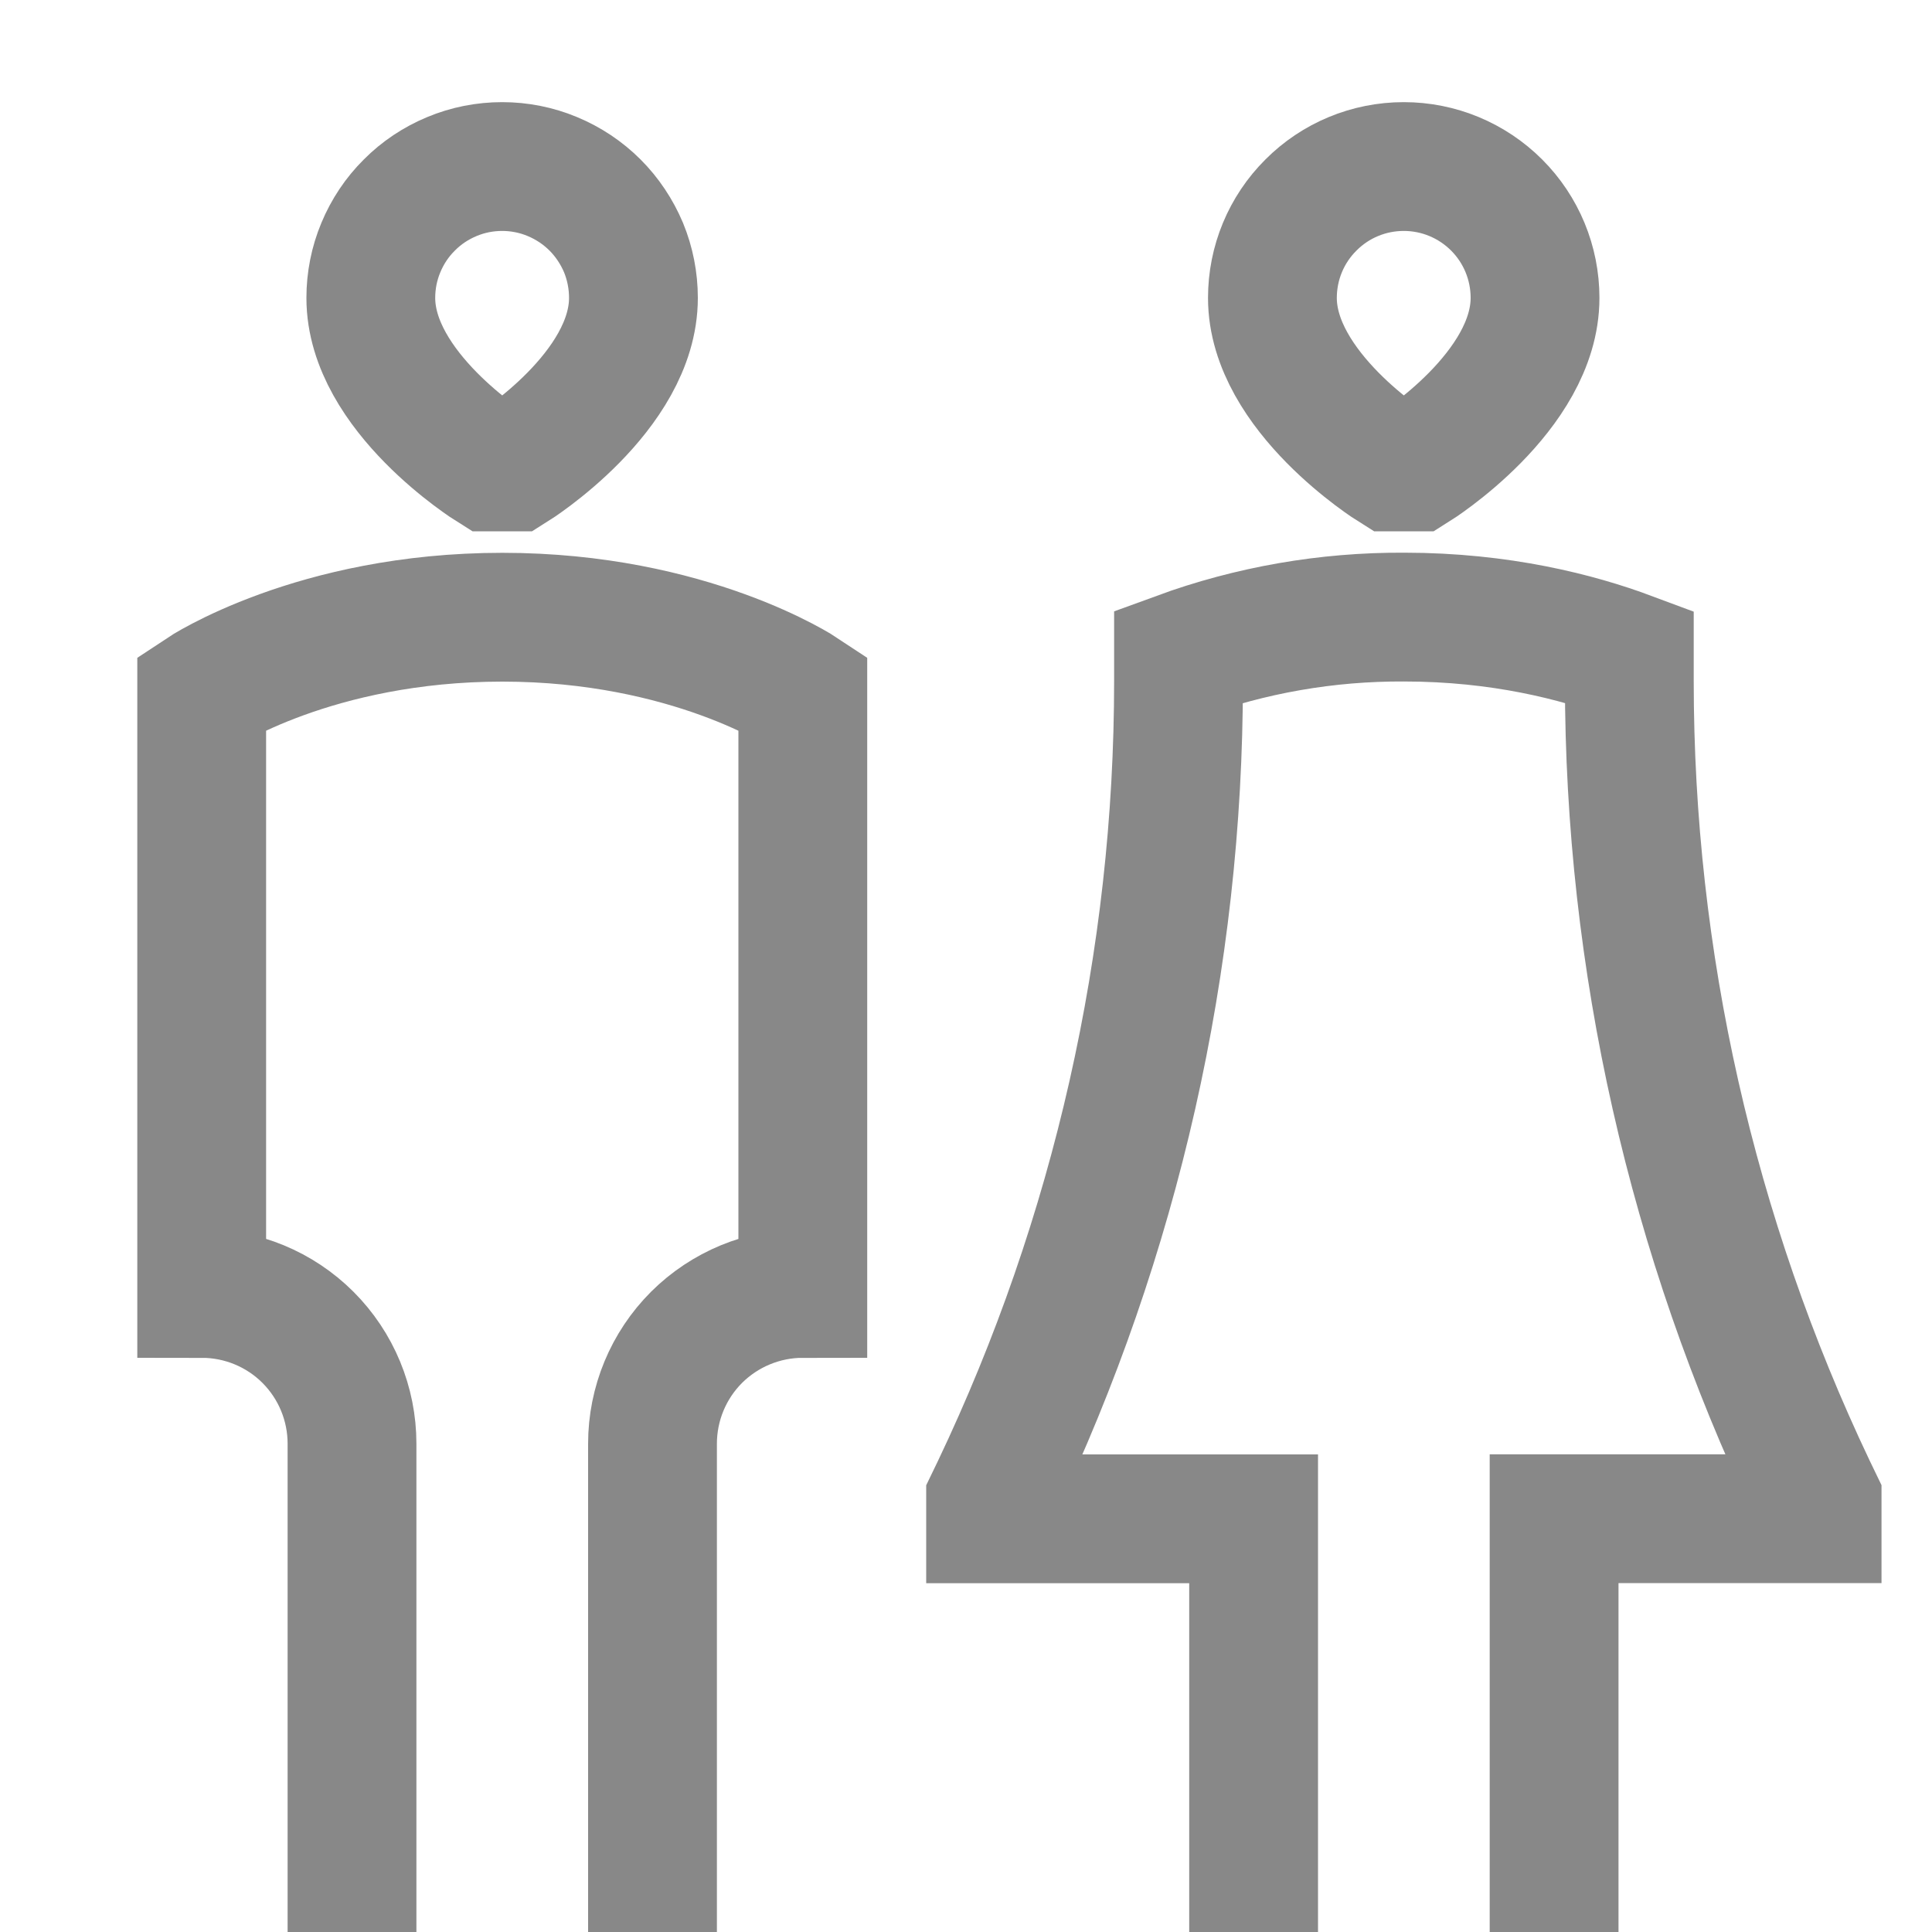 <svg width="15" height="15" viewBox="0 0 15 15" fill="none" xmlns="http://www.w3.org/2000/svg">
<path d="M9.733 15V11.792H7.691V11.646L7.733 11.559C8.666 9.6 9.15 7.457 9.15 5.288V5.096C9.71 4.891 10.303 4.788 10.9 4.791C11.651 4.791 12.248 4.946 12.65 5.096V5.288C12.65 7.458 13.134 9.599 14.066 11.558L14.108 11.645V11.791H12.066V15M5.066 15V11.209C5.066 10.899 5.189 10.602 5.408 10.383C5.627 10.165 5.924 10.042 6.233 10.042V5.375C6.233 5.375 5.358 4.792 3.9 4.792C2.441 4.792 1.566 5.375 1.566 5.375V10.042C1.876 10.042 2.173 10.165 2.391 10.383C2.61 10.602 2.733 10.899 2.733 11.209V15M10.812 3.625C10.812 3.625 9.879 3.042 9.879 2.313C9.879 2.042 9.986 1.783 10.178 1.592C10.369 1.4 10.628 1.293 10.899 1.293C11.169 1.293 11.428 1.4 11.62 1.592C11.811 1.783 11.918 2.042 11.918 2.313C11.918 3.042 10.987 3.625 10.987 3.625H10.812ZM3.812 3.625C3.812 3.625 2.879 3.042 2.879 2.313C2.879 2.179 2.905 2.046 2.957 1.922C3.008 1.799 3.083 1.686 3.178 1.592C3.272 1.497 3.385 1.422 3.508 1.371C3.632 1.319 3.765 1.293 3.899 1.293C4.032 1.293 4.165 1.319 4.289 1.371C4.412 1.422 4.525 1.497 4.62 1.592C4.714 1.686 4.789 1.799 4.841 1.922C4.892 2.046 4.918 2.179 4.918 2.313C4.918 3.042 3.987 3.625 3.987 3.625H3.812Z" stroke="#888888"/>
</svg>
